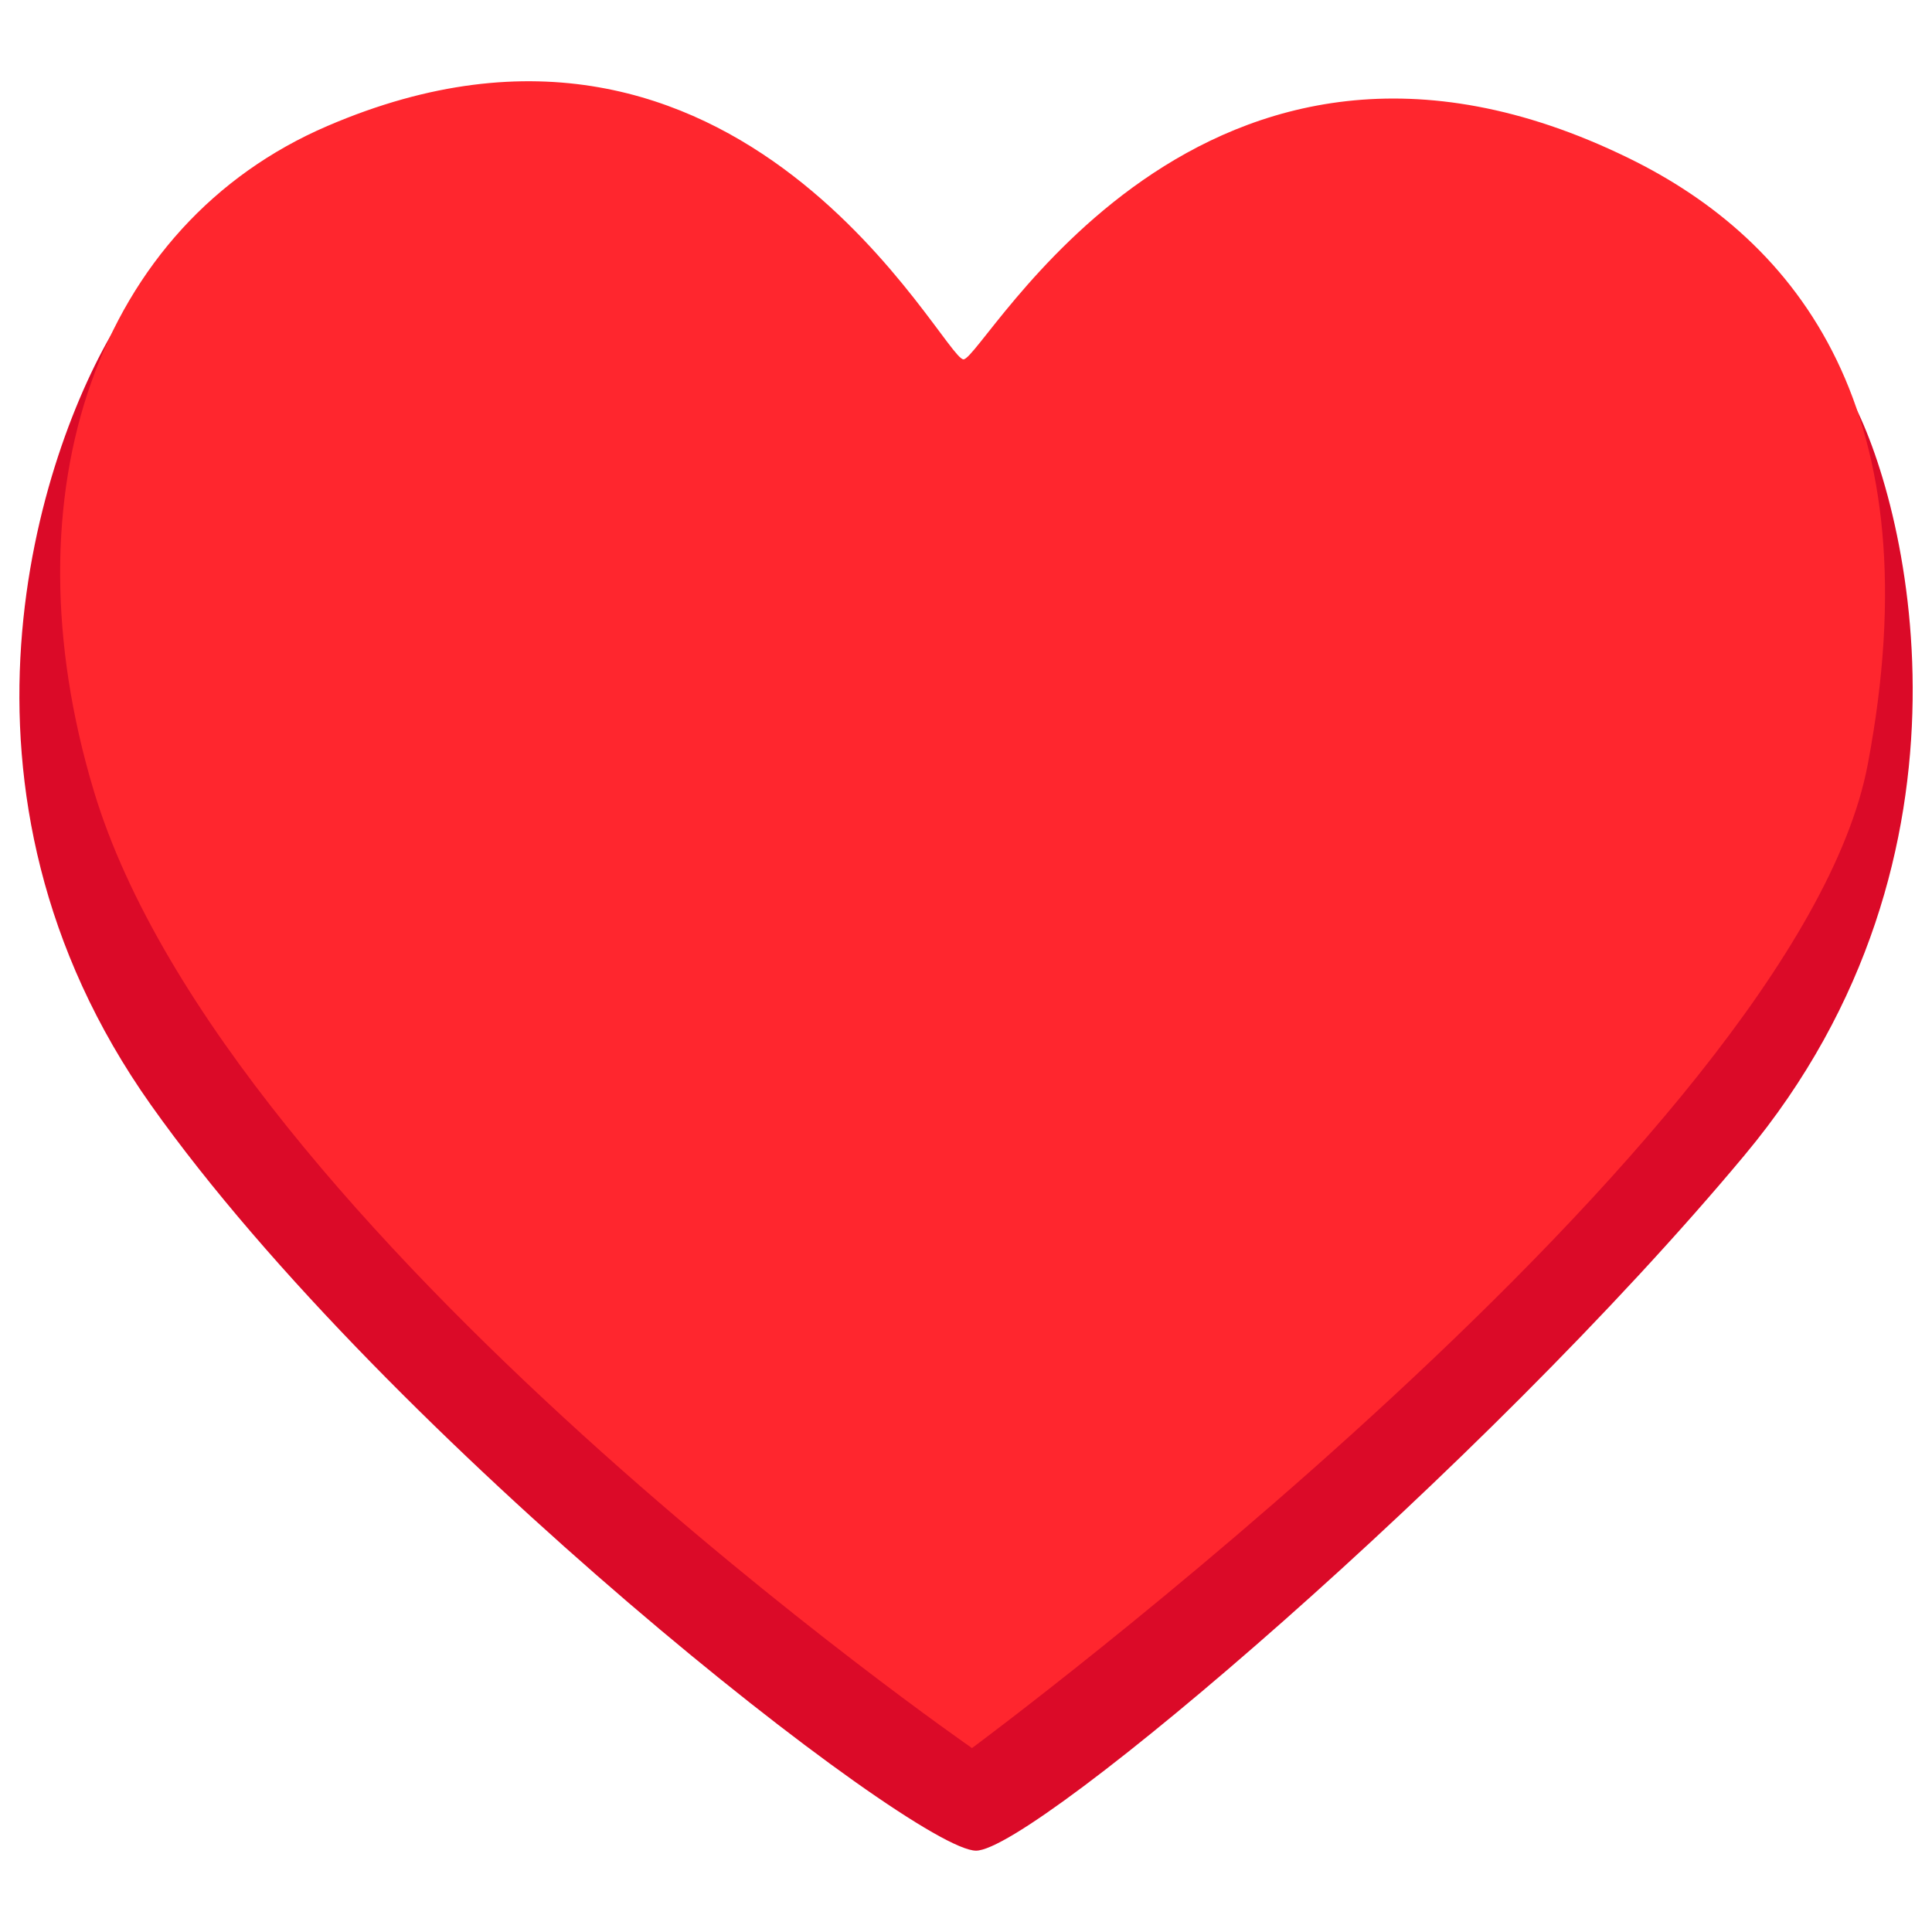 <svg width="10" height="10" viewBox="0 0 10 10" fill="none" xmlns="http://www.w3.org/2000/svg">
<g clip-path="url(#clip0_34_1002)">
<path d="M5.052 9.579C5.352 9.579 7.675 7.604 9.03 5.979C10.334 4.416 9.863 2.57 9.577 2.056C9.238 1.449 4.925 3.446 4.925 3.446C4.925 3.446 0.908 1.188 0.607 1.679C0.2 2.344 -0.371 4.092 0.781 5.719C2.005 7.447 4.729 9.579 5.052 9.579Z" fill="#DB0A28"/>
<path d="M5.031 9.048C5.031 9.048 9.3 5.888 9.667 3.959C10.014 2.131 9.304 1.245 8.429 0.818C6.211 -0.266 5.092 1.86 4.987 1.86C4.881 1.86 3.839 -0.27 1.695 0.652C0.513 1.159 0.018 2.54 0.486 4.095C1.173 6.377 5.031 9.048 5.031 9.048Z" fill="#FF262E"/>
</g>
<defs>
<clipPath id="clip0_34_1002">
<rect width="10" height="10" fill="white"/>
</clipPath>
</defs>
</svg>
